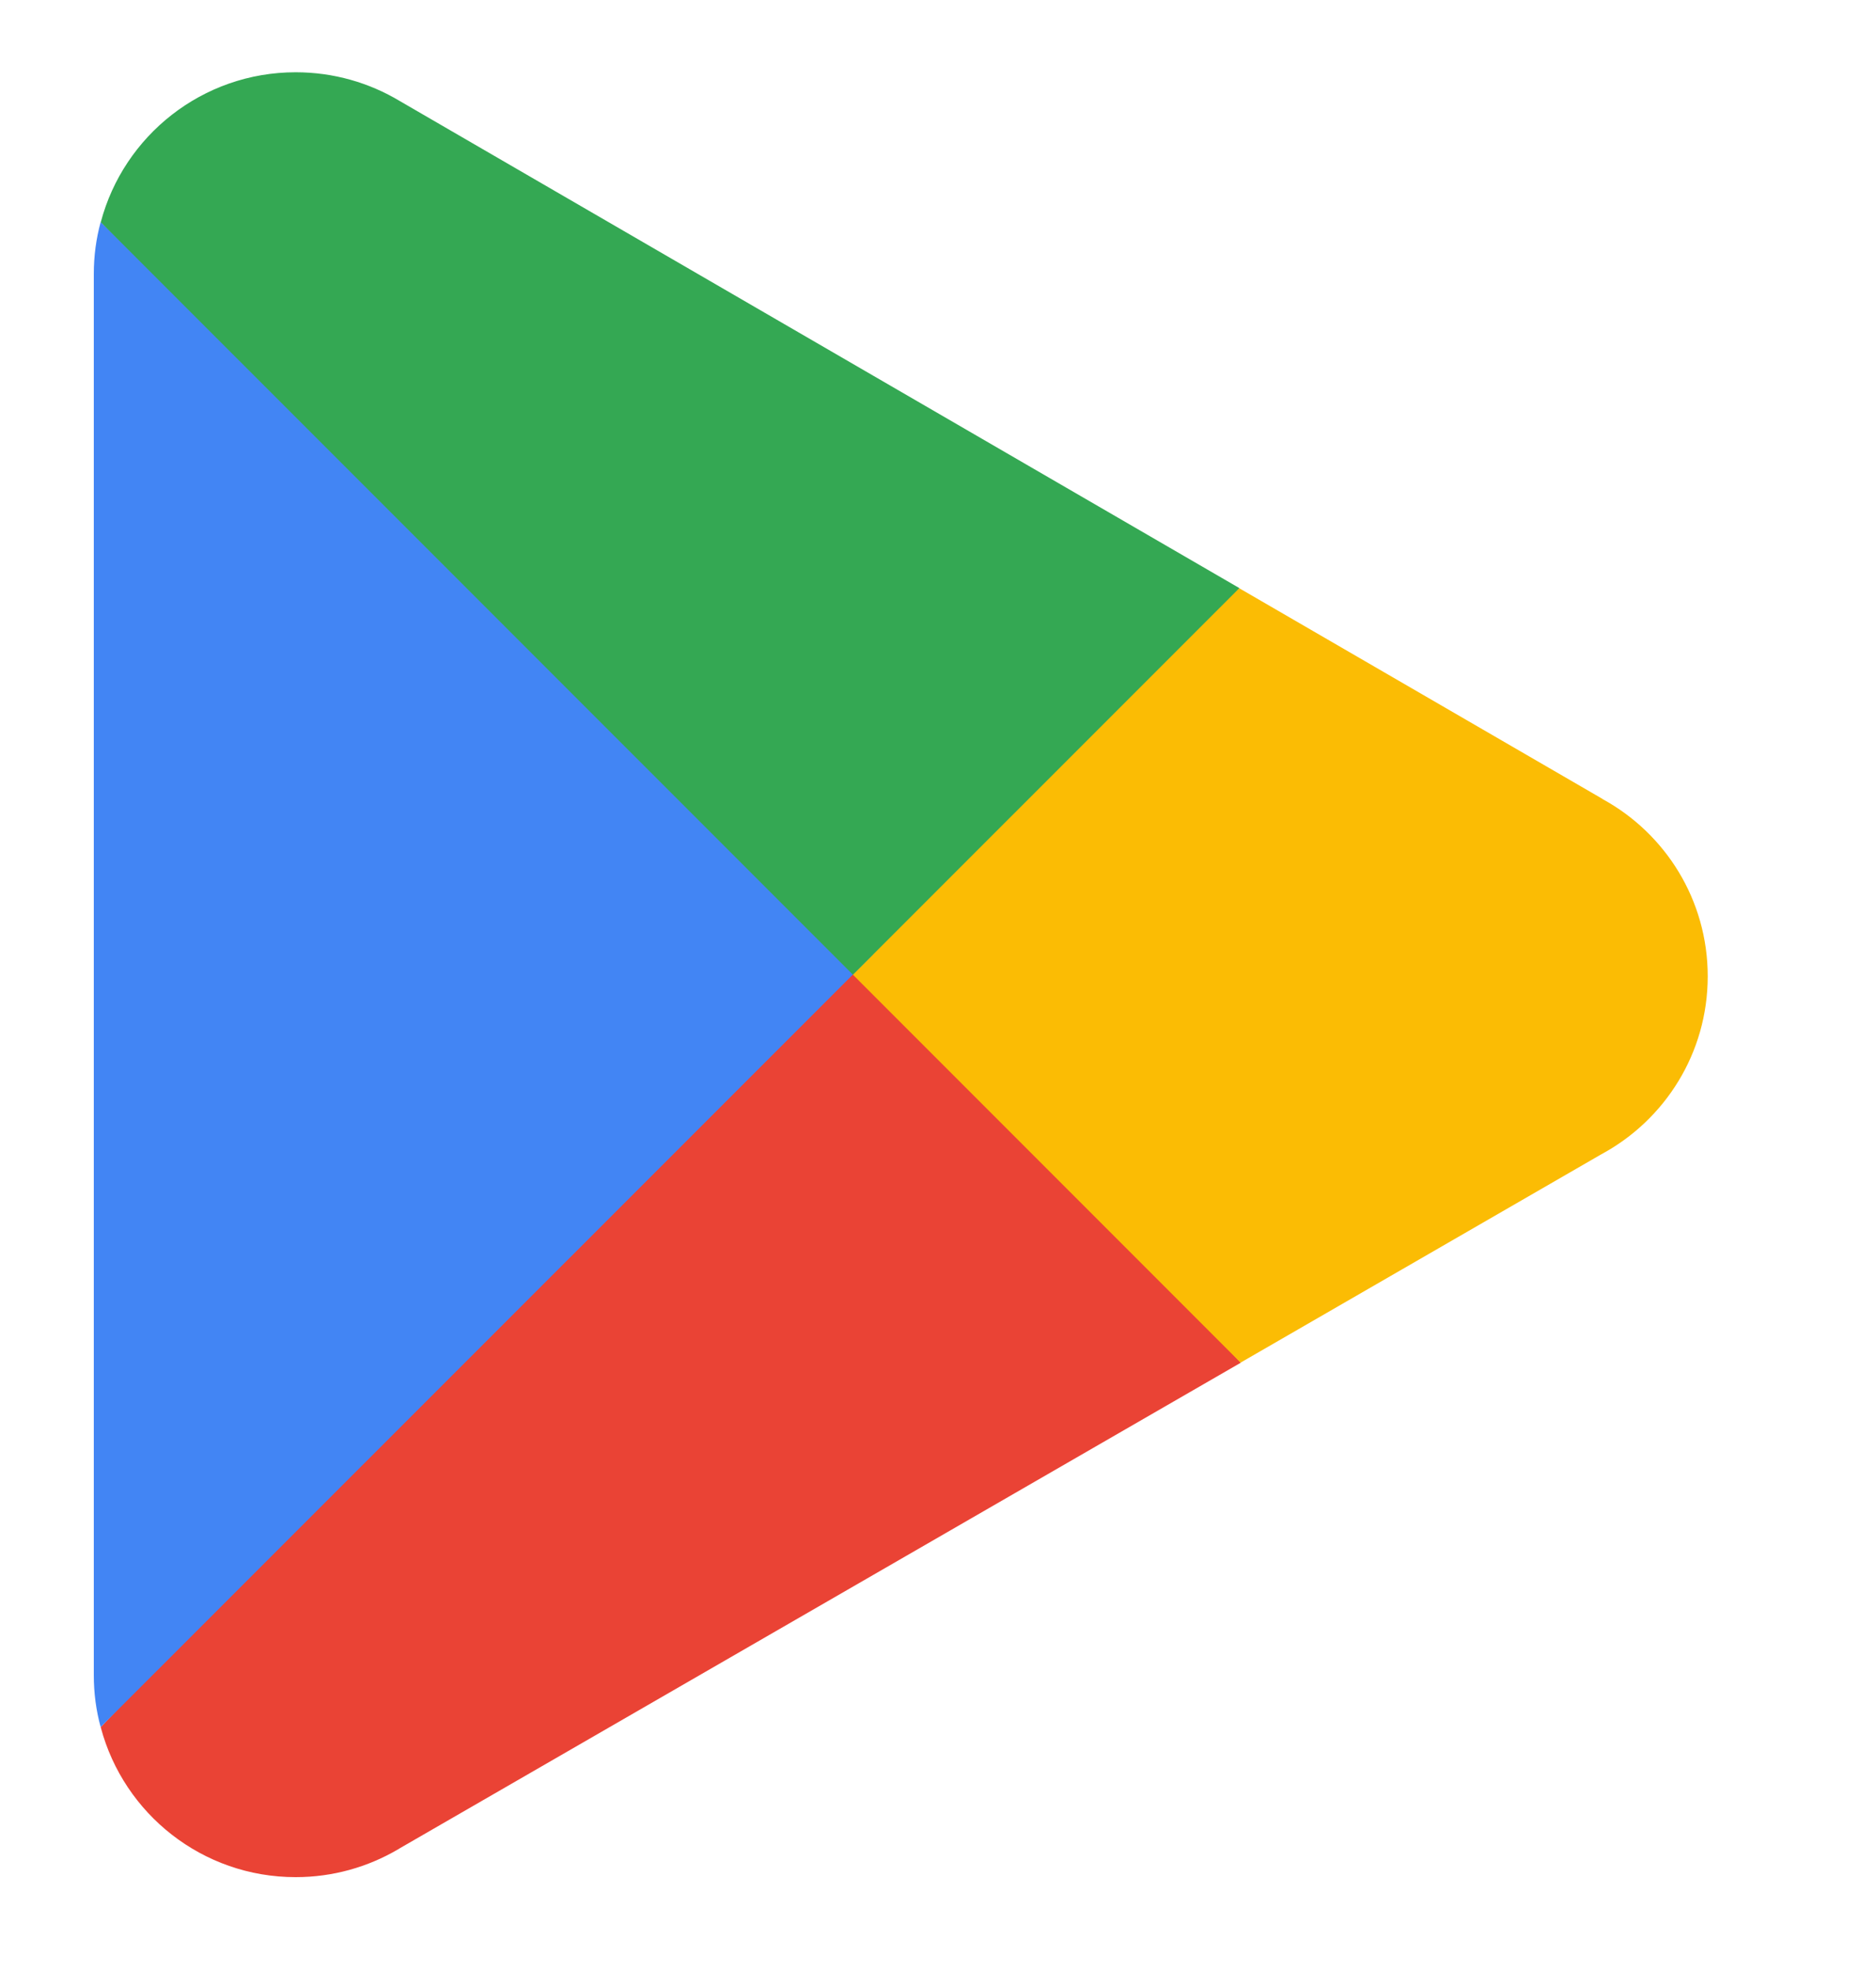 <svg width="20" height="21" viewBox="0 0 20 21" fill="none" xmlns="http://www.w3.org/2000/svg">
<path d="M9.034 9.953L1.074 18.402C1.075 18.404 1.075 18.405 1.075 18.407C1.32 19.325 2.157 20 3.152 20C3.549 20 3.923 19.892 4.243 19.704L4.268 19.689L13.228 14.519L9.034 9.953Z" fill="#EA4335"/>
<path d="M17.087 8.515L17.079 8.509L13.211 6.267L8.853 10.145L13.226 14.518L17.074 12.297C17.748 11.933 18.206 11.222 18.206 10.402C18.206 9.588 17.754 8.88 17.087 8.515Z" fill="#FBBC04"/>
<path d="M1.073 2.366C1.025 2.543 1 2.727 1 2.919V17.849C1 18.04 1.025 18.226 1.073 18.401L9.307 10.169L1.073 2.366Z" fill="#4285F4"/>
<path d="M9.093 10.385L13.213 6.266L4.263 1.077C3.938 0.882 3.558 0.77 3.152 0.77C2.158 0.77 1.319 1.446 1.075 2.365C1.074 2.366 1.074 2.366 1.074 2.367L9.093 10.385Z" fill="#34A853"/>
</svg>
